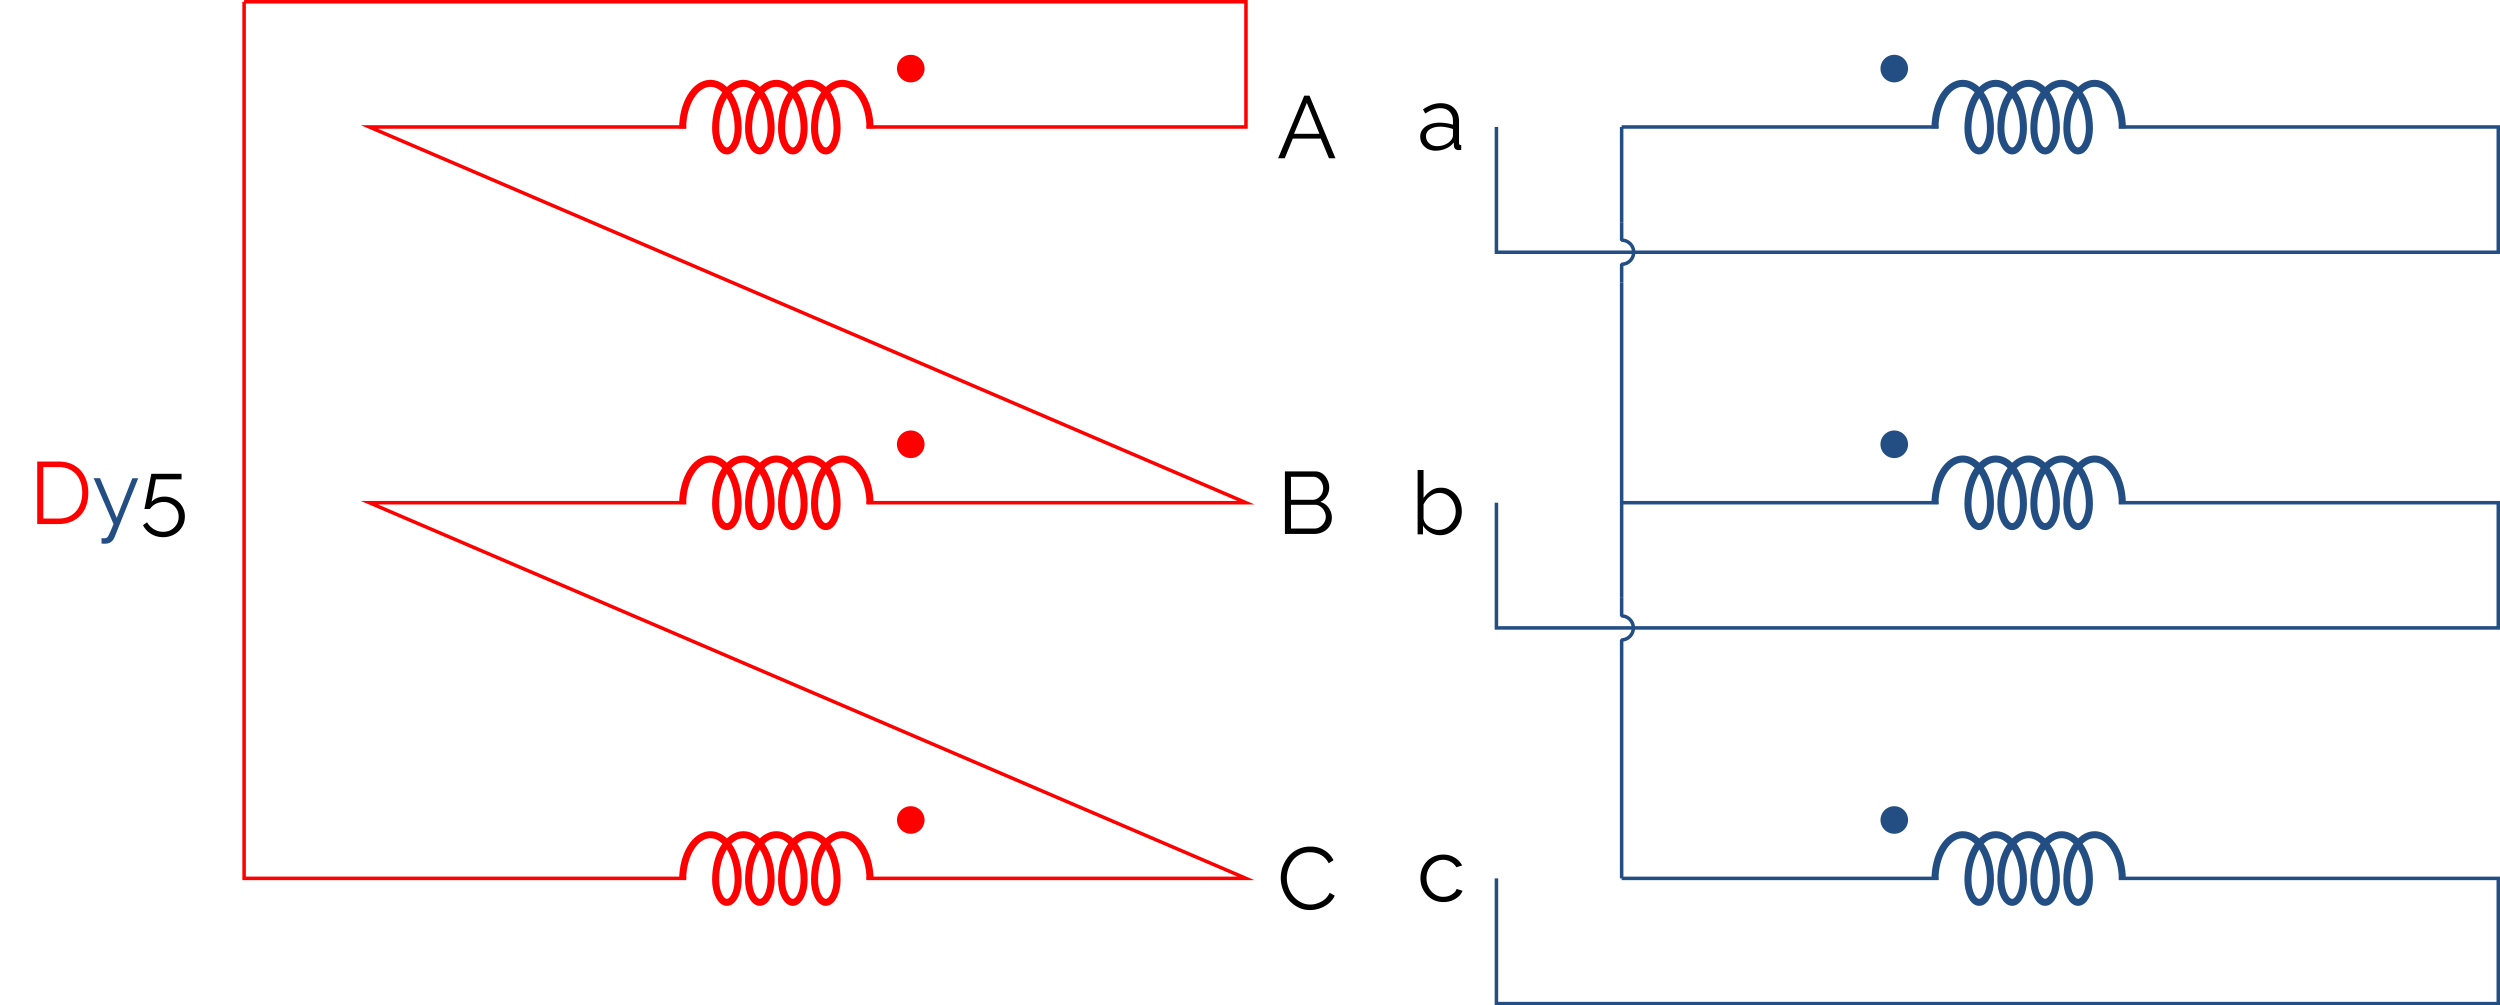 <svg xmlns="http://www.w3.org/2000/svg" xmlns:xlink="http://www.w3.org/1999/xlink" width="377.26" height="151.712" viewBox="0 0 282.945 113.784"><rect x="0" y="0" width="282.945" height="113.784" fill="#333333" stroke="none"/><defs><symbol overflow="visible" id="a"><path style="stroke:none" d="M3.078-7.078h.594L6.609 0h-.734l-.922-2.219H1.781L.875 0h-.75Zm1.719 4.312-1.422-3.5-1.453 3.5Zm0 0"/></symbol><symbol overflow="visible" id="b"><path style="stroke:none" d="M6.203-1.828c0 .355-.09.672-.266.953a1.87 1.87 0 0 1-.718.64A2.126 2.126 0 0 1 4.234 0H.891v-7.078h3.406c.332 0 .617.09.86.266.238.18.421.406.546.687a1.915 1.915 0 0 1-.062 1.828 1.63 1.63 0 0 1-.75.672c.406.117.722.34.953.672.238.324.36.7.36 1.125Zm-.687-.11c0-.238-.059-.457-.172-.656a1.293 1.293 0 0 0-.438-.5 1.003 1.003 0 0 0-.61-.203H1.579v2.688h2.656c.227 0 .438-.063.625-.188.196-.125.352-.285.47-.484a1.25 1.25 0 0 0 .187-.657Zm-3.938-4.53v2.609h2.438c.226 0 .43-.063.609-.188.188-.125.332-.285.438-.484.101-.196.156-.407.156-.625 0-.239-.055-.457-.157-.657a1.155 1.155 0 0 0-.406-.468.94.94 0 0 0-.578-.188Zm0 0"/></symbol><symbol overflow="visible" id="c"><path style="stroke:none" d="M.422-3.594c0-.426.07-.847.219-1.265.156-.414.375-.797.656-1.141a2.993 2.993 0 0 1 1.047-.813 3.25 3.25 0 0 1 1.437-.312c.625 0 1.16.148 1.61.438.457.292.789.664 1 1.109l-.547.344a2.14 2.14 0 0 0-.578-.735 2.033 2.033 0 0 0-.75-.39 2.61 2.61 0 0 0-.782-.125c-.43 0-.804.086-1.125.25-.324.168-.601.39-.828.671a3.087 3.087 0 0 0-.5.954 3.273 3.273 0 0 0-.172 1.062c0 .399.067.774.204 1.125.132.356.32.672.562.953.238.274.52.492.844.657.32.167.672.25 1.047.25.27 0 .539-.047.812-.141a2.62 2.62 0 0 0 .781-.422c.25-.195.446-.453.594-.766l.578.313c-.148.344-.375.64-.687.89a3.16 3.16 0 0 1-1.016.563 3.462 3.462 0 0 1-1.094.188c-.492 0-.937-.102-1.343-.313a3.536 3.536 0 0 1-1.063-.828 3.877 3.877 0 0 1-.672-1.188 3.918 3.918 0 0 1-.234-1.328Zm0 0"/></symbol><symbol overflow="visible" id="e"><path style="stroke:none" d="M.328-1.5c0-.32.094-.598.281-.828a1.75 1.75 0 0 1 .766-.547c.332-.133.71-.203 1.14-.203.258 0 .524.023.797.062.27.043.508.102.72.172v-.437c0-.438-.134-.785-.391-1.047-.25-.258-.606-.39-1.063-.39a2.34 2.34 0 0 0-.828.155 4.266 4.266 0 0 0-.844.454l-.265-.47a4.38 4.38 0 0 1 1-.53 3.076 3.076 0 0 1 1-.172c.632 0 1.14.183 1.515.547.375.367.563.87.563 1.515v2.406c0 .094.015.165.047.204.039.043.109.07.203.078V0c-.074.008-.14.016-.203.016a.244.244 0 0 1-.11 0 .478.478 0 0 1-.516-.469l-.015-.39c-.23.304-.531.538-.906.702a2.951 2.951 0 0 1-1.14.235 2.02 2.02 0 0 1-.907-.203 1.713 1.713 0 0 1-.625-.579A1.556 1.556 0 0 1 .328-1.5Zm3.485.406a1.1 1.1 0 0 0 .156-.265.656.656 0 0 0 .062-.235v-.765a3.861 3.861 0 0 0-.703-.188 3.49 3.49 0 0 0-.719-.078c-.492 0-.886.102-1.187.297-.293.187-.438.45-.438.781 0 .2.047.383.141.547.102.168.25.309.438.422.195.105.425.156.687.156.32 0 .625-.062.906-.187s.5-.286.656-.485Zm0 0"/></symbol><symbol overflow="visible" id="g"><path style="stroke:none" d="M3.297.094a2.18 2.18 0 0 1-1.14-.313A2.28 2.28 0 0 1 1.358-1v1H.75v-7.281h.672v3.172a2.99 2.99 0 0 1 .844-.844c.32-.219.703-.328 1.14-.328.364 0 .688.078.969.234.29.149.54.352.75.61.207.25.363.539.469.859.101.324.156.656.156 1 0 .367-.063.71-.188 1.031A2.612 2.612 0 0 1 4.25-.109a2.28 2.28 0 0 1-.953.203ZM3.125-.5a1.796 1.796 0 0 0 1.39-.64 2.159 2.159 0 0 0 .547-1.438c0-.363-.078-.707-.234-1.031a2.031 2.031 0 0 0-.656-.782 1.62 1.62 0 0 0-.969-.296 1.5 1.5 0 0 0-.734.187c-.23.117-.434.273-.61.469a2.85 2.85 0 0 0-.437.64v1.61c.031.187.098.36.203.515.113.157.254.293.422.407a3.4 3.4 0 0 0 .547.265c.187.063.363.094.531.094Zm0 0"/></symbol><symbol overflow="visible" id="i"><path style="stroke:none" d="M3 .094c-.375 0-.727-.07-1.047-.203a2.708 2.708 0 0 1-.828-.594 3.03 3.03 0 0 1-.547-.875A2.811 2.811 0 0 1 .391-2.61c0-.489.109-.938.328-1.344a2.55 2.55 0 0 1 .906-.969c.395-.238.848-.36 1.36-.36.488 0 .913.118 1.28.345.376.218.657.515.844.89l-.656.203a1.59 1.59 0 0 0-.625-.61 1.678 1.678 0 0 0-.875-.234c-.344 0-.664.094-.953.282-.281.18-.508.422-.672.734-.168.313-.25.668-.25 1.063 0 .386.082.742.25 1.062.176.324.406.578.688.766.289.187.609.281.953.281.226 0 .445-.035.656-.11a1.87 1.87 0 0 0 .547-.328.993.993 0 0 0 .312-.453l.672.204a1.69 1.69 0 0 1-.468.671c-.22.188-.477.34-.766.454-.281.101-.59.156-.922.156Zm0 0"/></symbol><symbol overflow="visible" id="j"><path style="stroke:none" d="M.89 0v-7.078h2.407c.75 0 1.375.164 1.875.484.5.313.875.735 1.125 1.266s.375 1.125.375 1.781c0 .719-.137 1.344-.406 1.875A2.93 2.93 0 0 1 5.094-.438C4.582-.145 3.984 0 3.297 0Zm5.094-3.547c0-.562-.105-1.062-.312-1.5a2.322 2.322 0 0 0-.922-1.031c-.398-.25-.883-.375-1.453-.375H1.578v5.828h1.719c.582 0 1.07-.125 1.469-.375a2.54 2.54 0 0 0 .906-1.047c.207-.445.312-.945.312-1.5Zm0 0"/></symbol><symbol overflow="visible" id="k"><path style="stroke:none" d="M1.047 1.594c.094.008.18.015.266.015a.857.857 0 0 0 .187-.015.397.397 0 0 0 .234-.14c.07-.087.157-.243.25-.47.102-.218.243-.546.422-.984L.156-5.188h.719l1.89 4.485 1.766-4.484h.672L2.516 1.5a1.582 1.582 0 0 1-.22.36.994.994 0 0 1-.343.265 1.202 1.202 0 0 1-.5.094.753.753 0 0 1-.187 0c-.063 0-.137-.008-.22-.016Zm0 0"/></symbol><symbol overflow="visible" id="l"><path style="stroke:none" d="M2.61 1.484c-.5 0-.954-.125-1.36-.375A2.335 2.335 0 0 1 .344.125l.453-.328c.187.32.441.582.765.781.32.195.676.297 1.063.297.332 0 .629-.074.89-.219a1.73 1.73 0 0 0 .626-.61c.156-.257.234-.554.234-.89 0-.32-.078-.61-.234-.86a1.523 1.523 0 0 0-.61-.577 1.656 1.656 0 0 0-.844-.219c-.312 0-.609.07-.89.203a1.753 1.753 0 0 0-.672.594H.5l.781-3.984h3.422v.625H1.797l-.484 2.546c.164-.187.375-.332.625-.437.257-.102.535-.156.828-.156.425 0 .812.101 1.156.296A2.176 2.176 0 0 1 5.078-.859c0 .468-.117.875-.344 1.218a2.303 2.303 0 0 1-.89.829 2.585 2.585 0 0 1-1.235.296Zm0 0"/></symbol><clipPath id="d"><path d="M169 14h113.945v15H169Zm0 0"/></clipPath><clipPath id="f"><path d="M169 56h113.945v16H169Zm0 0"/></clipPath><clipPath id="h"><path d="M169 99h113.945v14.785H169Zm0 0"/></clipPath></defs><path style="stroke:none;fill-rule:nonzero;fill:#fff;fill-opacity:1" d="M0 113.785V0h282.95v113.785Zm0 0"/><path style="fill:none;stroke-width:.399;stroke-linecap:butt;stroke-linejoin:miter;stroke:red;stroke-opacity:1;stroke-miterlimit:10" d="M0 0h56.692m0 0h56.696v-7.086m0 0v-7.086h-3.543m0 0H70.442m-20.41 0h-35.86l49.61-21.262m0 0 49.606-21.262h-3.543m0 0H70.442m-20.41 0h-35.86l49.61-21.257m0 0 49.606-21.262h-3.543m0 0H70.442m-20.41 0H7.087m0 0H0v49.61m0 0V0" transform="matrix(1 0 0 -1 27.628 .199)"/><use xlink:href="#a" x="144.533" y="17.909" style="fill:#000;fill-opacity:1"/><path style="fill:none;stroke-width:.797;stroke-linecap:butt;stroke-linejoin:bevel;stroke:red;stroke-opacity:1;stroke-miterlimit:10" d="M70.84-14.332c0 2.816-1.406 5.101-3.14 5.101-1.734 0-3.14-2.285-3.14-5.101 0-1.41.57-2.551 1.273-2.551.707 0 1.277 1.14 1.277 2.55 0 2.817-1.406 5.102-3.14 5.102-1.739 0-3.145-2.285-3.145-5.101 0-1.41.574-2.551 1.277-2.551.704 0 1.278 1.14 1.278 2.55 0 2.817-1.406 5.102-3.145 5.102-1.734 0-3.14-2.285-3.14-5.101 0-1.41.574-2.551 1.277-2.551s1.273 1.14 1.273 2.55c0 2.817-1.406 5.102-3.14 5.102-1.735 0-3.14-2.285-3.14-5.101 0-1.41.57-2.551 1.277-2.551.703 0 1.273 1.14 1.273 2.55 0 2.817-1.406 5.102-3.14 5.102-1.735 0-3.141-2.285-3.141-5.101" transform="matrix(1 0 0 -1 27.628 .199)"/><use xlink:href="#b" x="144.533" y="60.429" style="fill:#000;fill-opacity:1"/><path style="fill:none;stroke-width:.797;stroke-linecap:butt;stroke-linejoin:bevel;stroke:red;stroke-opacity:1;stroke-miterlimit:10" d="M70.84-56.852c0 2.817-1.406 5.102-3.14 5.102-1.734 0-3.14-2.285-3.14-5.102 0-1.41.57-2.55 1.273-2.55.707 0 1.277 1.14 1.277 2.55 0 2.817-1.406 5.102-3.14 5.102-1.739 0-3.145-2.285-3.145-5.102 0-1.41.574-2.55 1.277-2.55.704 0 1.278 1.14 1.278 2.55 0 2.817-1.406 5.102-3.145 5.102-1.734 0-3.14-2.285-3.14-5.102 0-1.41.574-2.55 1.277-2.55s1.273 1.14 1.273 2.55c0 2.817-1.406 5.102-3.14 5.102-1.735 0-3.14-2.285-3.14-5.102 0-1.41.57-2.55 1.277-2.55.703 0 1.273 1.14 1.273 2.55 0 2.817-1.406 5.102-3.14 5.102-1.735 0-3.141-2.285-3.141-5.102" transform="matrix(1 0 0 -1 27.628 .199)"/><use xlink:href="#c" x="144.533" y="102.938" style="fill:#000;fill-opacity:1"/><path style="fill:none;stroke-width:.797;stroke-linecap:butt;stroke-linejoin:bevel;stroke:red;stroke-opacity:1;stroke-miterlimit:10" d="M70.84-99.371c0 2.816-1.406 5.101-3.14 5.101-1.734 0-3.14-2.285-3.14-5.101 0-1.41.57-2.555 1.273-2.555.707 0 1.277 1.145 1.277 2.555 0 2.816-1.406 5.101-3.14 5.101-1.739 0-3.145-2.285-3.145-5.101 0-1.41.574-2.555 1.277-2.555.704 0 1.278 1.145 1.278 2.555 0 2.816-1.406 5.101-3.145 5.101-1.734 0-3.14-2.285-3.14-5.101 0-1.41.574-2.555 1.277-2.555s1.273 1.145 1.273 2.555c0 2.816-1.406 5.101-3.14 5.101-1.735 0-3.14-2.285-3.14-5.101 0-1.41.57-2.555 1.277-2.555.703 0 1.273 1.145 1.273 2.555 0 2.816-1.406 5.101-3.14 5.101-1.735 0-3.141-2.285-3.141-5.101" transform="matrix(1 0 0 -1 27.628 .199)"/><path style="fill-rule:nonzero;fill:red;fill-opacity:1;stroke-width:.399;stroke-linecap:butt;stroke-linejoin:miter;stroke:red;stroke-opacity:1;stroke-miterlimit:10" d="M76.81-7.563a1.361 1.361 0 1 1-2.723-.003 1.361 1.361 0 0 1 2.722.003Zm0-42.523a1.362 1.362 0 1 1-2.725.002 1.362 1.362 0 0 1 2.725-.002Zm0-42.52c0 .754-.61 1.36-1.364 1.36a1.36 1.36 0 1 1 1.363-1.36Zm0 0" transform="matrix(1 0 0 -1 27.628 .199)"/><g clip-path="url(#d)"><path style="fill:none;stroke-width:.399;stroke-linecap:butt;stroke-linejoin:miter;stroke:#234e83;stroke-opacity:1;stroke-miterlimit:10" d="M141.735-14.172v-7.09m0 0v-7.086h56.692m0 0h56.695v7.086m0 0v7.09h-3.543m0 0h-39.402m-20.41 0h-35.86" transform="matrix(1 0 0 -1 27.628 .199)"/></g><use xlink:href="#e" x="160.411" y="16.962" style="fill:#000;fill-opacity:1"/><path style="fill:none;stroke-width:.797;stroke-linecap:butt;stroke-linejoin:bevel;stroke:#234e83;stroke-opacity:1;stroke-miterlimit:10" d="M212.575-14.332c0 2.816-1.406 5.101-3.14 5.101-1.735 0-3.141-2.285-3.141-5.101 0-1.41.57-2.551 1.273-2.551s1.278 1.14 1.278 2.55c0 2.817-1.407 5.102-3.141 5.102-1.738 0-3.144-2.285-3.144-5.101 0-1.41.574-2.551 1.277-2.551s1.273 1.14 1.273 2.55c0 2.817-1.406 5.102-3.14 5.102-1.735 0-3.141-2.285-3.141-5.101 0-1.41.57-2.551 1.277-2.551.704 0 1.274 1.14 1.274 2.55 0 2.817-1.406 5.102-3.14 5.102-1.735 0-3.141-2.285-3.141-5.101 0-1.41.57-2.551 1.277-2.551.703 0 1.273 1.14 1.273 2.55 0 2.817-1.406 5.102-3.14 5.102-1.735 0-3.14-2.285-3.14-5.101" transform="matrix(1 0 0 -1 27.628 .199)"/><g clip-path="url(#f)"><path style="fill:none;stroke-width:.399;stroke-linecap:butt;stroke-linejoin:miter;stroke:#234e83;stroke-opacity:1;stroke-miterlimit:10" d="M141.735-56.696v-7.085m0 0v-7.086h56.692m0 0h56.695v7.086m0 0v7.085h-3.543m0 0h-39.402m-20.41 0h-35.86" transform="matrix(1 0 0 -1 27.628 .199)"/></g><use xlink:href="#g" x="159.693" y="60.478" style="fill:#000;fill-opacity:1"/><path style="fill:none;stroke-width:.797;stroke-linecap:butt;stroke-linejoin:bevel;stroke:#234e83;stroke-opacity:1;stroke-miterlimit:10" d="M212.575-56.852c0 2.817-1.406 5.102-3.14 5.102-1.735 0-3.141-2.285-3.141-5.102 0-1.41.57-2.55 1.273-2.55s1.278 1.14 1.278 2.55c0 2.817-1.407 5.102-3.141 5.102-1.738 0-3.144-2.285-3.144-5.102 0-1.41.574-2.55 1.277-2.55s1.273 1.14 1.273 2.55c0 2.817-1.406 5.102-3.14 5.102-1.735 0-3.141-2.285-3.141-5.102 0-1.41.57-2.55 1.277-2.55.704 0 1.274 1.14 1.274 2.55 0 2.817-1.406 5.102-3.14 5.102-1.735 0-3.141-2.285-3.141-5.102 0-1.41.57-2.55 1.277-2.55.703 0 1.273 1.14 1.273 2.55 0 2.817-1.406 5.102-3.14 5.102-1.735 0-3.14-2.285-3.14-5.102" transform="matrix(1 0 0 -1 27.628 .199)"/><g clip-path="url(#h)"><path style="fill:none;stroke-width:.399;stroke-linecap:butt;stroke-linejoin:miter;stroke:#234e83;stroke-opacity:1;stroke-miterlimit:10" d="M141.735-99.215v-7.086m0 0v-7.086h56.692m0 0h56.695v7.086m0 0v7.086h-3.543m0 0h-39.402m-20.41 0h-35.86" transform="matrix(1 0 0 -1 27.628 .199)"/></g><use xlink:href="#i" x="160.371" y="102.002" style="fill:#000;fill-opacity:1"/><path style="fill:none;stroke-width:.797;stroke-linecap:butt;stroke-linejoin:bevel;stroke:#234e83;stroke-opacity:1;stroke-miterlimit:10" d="M212.575-99.371c0 2.816-1.406 5.101-3.14 5.101-1.735 0-3.141-2.285-3.141-5.101 0-1.41.57-2.555 1.273-2.555s1.278 1.145 1.278 2.555c0 2.816-1.407 5.101-3.141 5.101-1.738 0-3.144-2.285-3.144-5.101 0-1.41.574-2.555 1.277-2.555s1.273 1.145 1.273 2.555c0 2.816-1.406 5.101-3.14 5.101-1.735 0-3.141-2.285-3.141-5.101 0-1.41.57-2.555 1.277-2.555.704 0 1.274 1.145 1.274 2.555 0 2.816-1.406 5.101-3.14 5.101-1.735 0-3.141-2.285-3.141-5.101 0-1.41.57-2.555 1.277-2.555.703 0 1.273 1.145 1.273 2.555 0 2.816-1.406 5.101-3.14 5.101-1.735 0-3.14-2.285-3.14-5.101" transform="matrix(1 0 0 -1 27.628 .199)"/><path style="fill:none;stroke-width:.399;stroke-linecap:butt;stroke-linejoin:miter;stroke:#234e83;stroke-opacity:1;stroke-miterlimit:10" d="M155.907-14.172v-10.774m0-6.804v-17.856m0 0v-17.86m0-6.804v-17.855m0 0v-7.09" transform="matrix(1 0 0 -1 27.628 .199)"/><path style="fill:none;stroke-width:.399;stroke-linecap:butt;stroke-linejoin:bevel;stroke:#234e83;stroke-opacity:1;stroke-miterlimit:10" d="M155.907-24.946v-2.039a1.361 1.361 0 0 0 0-2.722v-2.043m0-35.715v-2.043a1.36 1.36 0 0 0 0-2.719v-2.043" transform="matrix(1 0 0 -1 27.628 .199)"/><path style="fill-rule:nonzero;fill:#234e83;fill-opacity:1;stroke-width:.399;stroke-linecap:butt;stroke-linejoin:miter;stroke:#234e83;stroke-opacity:1;stroke-miterlimit:10" d="M188.122-7.563a1.361 1.361 0 1 1-2.722-.003 1.361 1.361 0 0 1 2.722.003Zm0-42.523a1.362 1.362 0 1 1-2.724.002 1.362 1.362 0 0 1 2.724-.002Zm0-42.52c0 .754-.61 1.36-1.363 1.36a1.36 1.36 0 1 1 1.363-1.36Zm0 0" transform="matrix(1 0 0 -1 27.628 .199)"/><use xlink:href="#j" x="3.321" y="59.313" style="fill:red;fill-opacity:1"/><use xlink:href="#k" x="10.444" y="59.313" style="fill:#234e83;fill-opacity:1"/><use xlink:href="#l" x="15.844" y="59.313" style="fill:#000;fill-opacity:1"/></svg>

